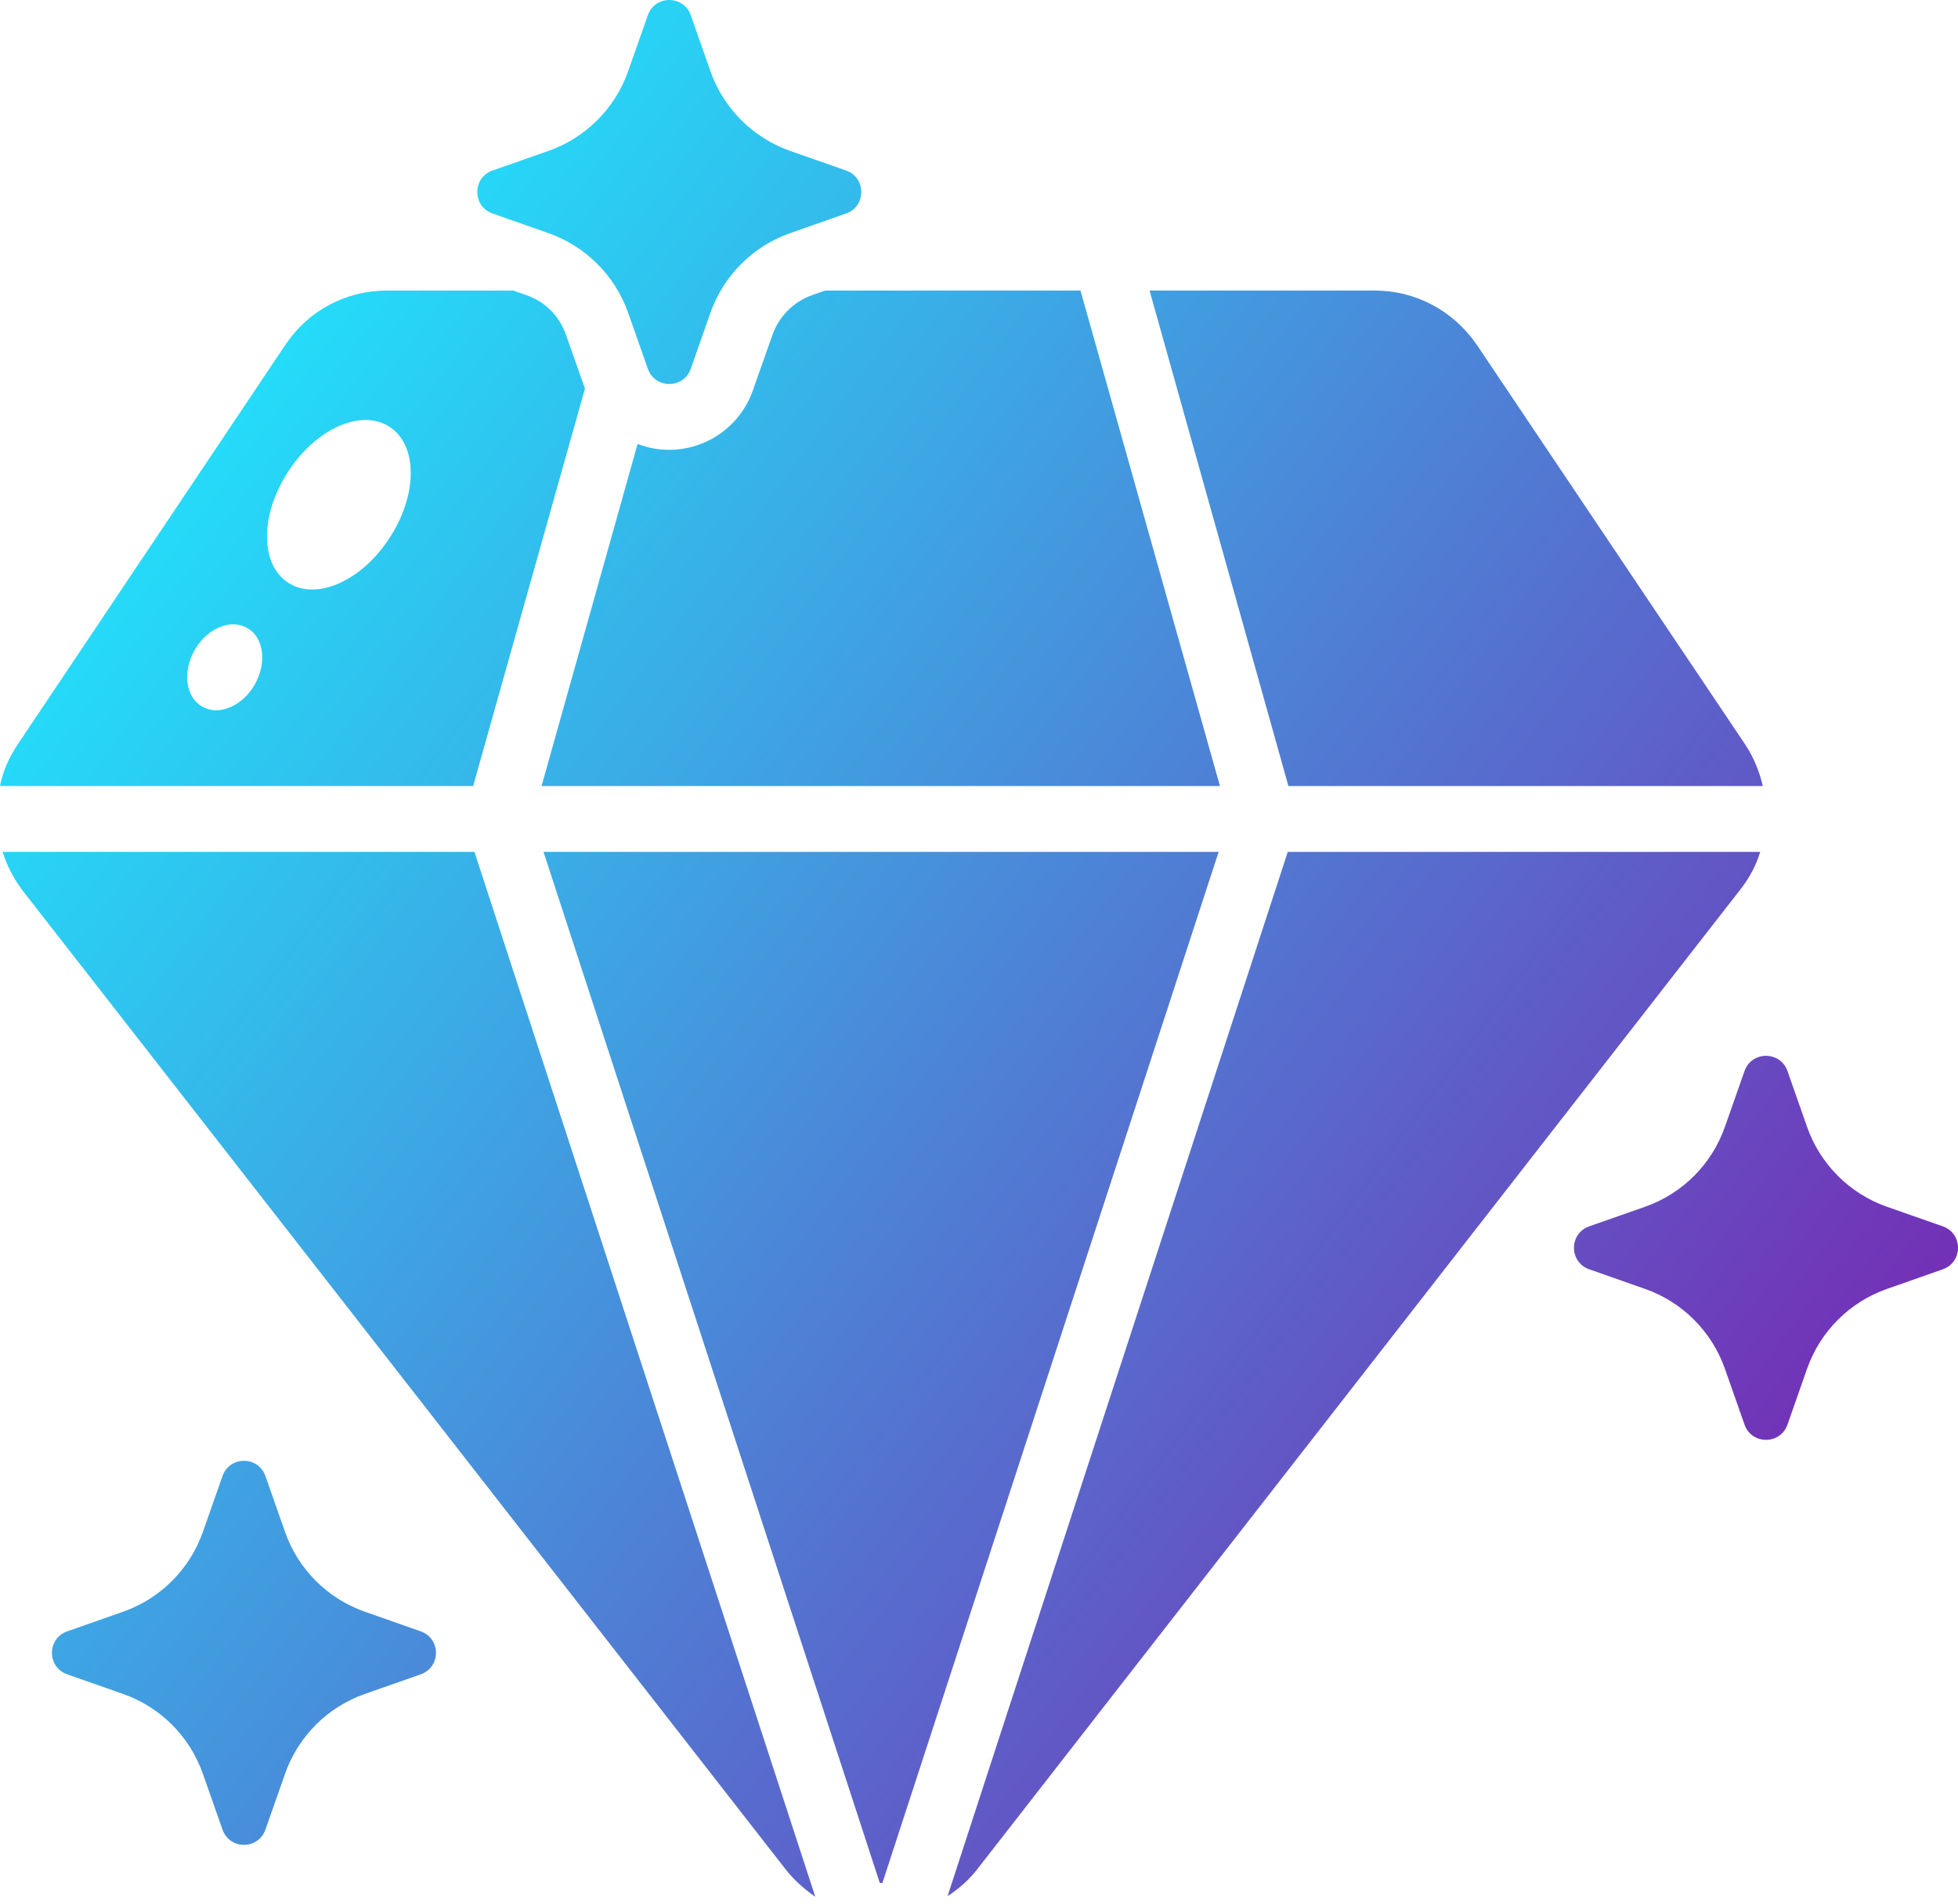 <svg width="36" height="35" viewBox="0 0 36 35" fill="none" xmlns="http://www.w3.org/2000/svg">
<path d="M10.405 6.153C10.284 5.814 10.03 5.548 9.679 5.427L9.437 5.342H7.114C6.364 5.342 5.674 5.705 5.251 6.334L0.315 13.702C0.157 13.944 0.048 14.198 0 14.452H8.699L10.755 7.145L10.405 6.153ZM4.682 12.589C4.452 12.988 4.017 13.17 3.714 12.988C3.412 12.819 3.351 12.347 3.581 11.948C3.811 11.549 4.247 11.367 4.549 11.549C4.851 11.718 4.912 12.19 4.682 12.589ZM7.162 9.891C6.654 10.678 5.819 11.053 5.299 10.714C4.779 10.375 4.779 9.468 5.299 8.669C5.807 7.883 6.642 7.508 7.162 7.847C7.682 8.185 7.682 9.093 7.162 9.891ZM8.723 15.662L14.99 34.874C14.784 34.729 14.591 34.56 14.433 34.354L0.399 16.352C0.242 16.134 0.121 15.904 0.048 15.662H8.723ZM22.406 15.662L16.224 34.62H16.176L9.993 15.662H22.406ZM22.43 14.452H9.957L11.723 8.161C11.905 8.234 12.098 8.27 12.304 8.27C12.994 8.27 13.611 7.834 13.841 7.181L14.204 6.153C14.325 5.814 14.591 5.548 14.929 5.427L15.171 5.342H19.866L22.43 14.452ZM23.677 15.662H32.363C32.291 15.904 32.17 16.134 32 16.352L17.978 34.354C17.821 34.56 17.627 34.729 17.422 34.862L23.677 15.662ZM23.689 14.452L21.136 5.342H25.274C26.024 5.342 26.713 5.705 27.149 6.334L32.097 13.702C32.254 13.944 32.351 14.198 32.412 14.452H23.689ZM4.88 27.138L5.241 28.166C5.482 28.852 6.022 29.392 6.709 29.633L7.736 29.994C8.109 30.125 8.109 30.652 7.736 30.784L6.709 31.144C6.022 31.385 5.482 31.925 5.241 32.612L4.88 33.639C4.749 34.012 4.222 34.012 4.091 33.639L3.73 32.612C3.489 31.925 2.949 31.385 2.262 31.144L1.235 30.784C0.862 30.652 0.862 30.125 1.235 29.994L2.262 29.633C2.949 29.392 3.489 28.852 3.73 28.166L4.091 27.138C4.222 26.765 4.749 26.765 4.88 27.138ZM12.701 0.28L13.061 1.307C13.303 1.994 13.842 2.533 14.529 2.775L15.556 3.135C15.929 3.266 15.929 3.794 15.556 3.925L14.529 4.286C13.842 4.527 13.303 5.067 13.061 5.753L12.701 6.78C12.57 7.153 12.042 7.153 11.911 6.78L11.55 5.753C11.309 5.067 10.769 4.527 10.083 4.286L9.056 3.925C8.682 3.794 8.682 3.266 9.056 3.135L10.083 2.775C10.769 2.533 11.309 1.994 11.55 1.307L11.911 0.28C12.042 -0.093 12.57 -0.093 12.701 0.28ZM32.865 19.692L33.225 20.719C33.467 21.406 34.006 21.946 34.693 22.187L35.72 22.547C36.093 22.678 36.093 23.206 35.72 23.337L34.693 23.698C34.006 23.939 33.467 24.479 33.225 25.165L32.865 26.192C32.734 26.566 32.206 26.566 32.075 26.192L31.714 25.165C31.473 24.479 30.933 23.939 30.247 23.698L29.22 23.337C28.846 23.206 28.846 22.678 29.22 22.547L30.247 22.187C30.933 21.945 31.473 21.406 31.714 20.719L32.075 19.692C32.206 19.319 32.734 19.319 32.865 19.692Z" fill="url(#paint0_linear_9722_558)"/>
<defs>
<linearGradient id="paint0_linear_9722_558" x1="-4.104" y1="17.437" x2="29.741" y2="42.507" gradientUnits="userSpaceOnUse">
<stop stop-color="#22E0FA"/>
<stop offset="1" stop-color="#8210AA"/>
</linearGradient>
</defs>
</svg>
